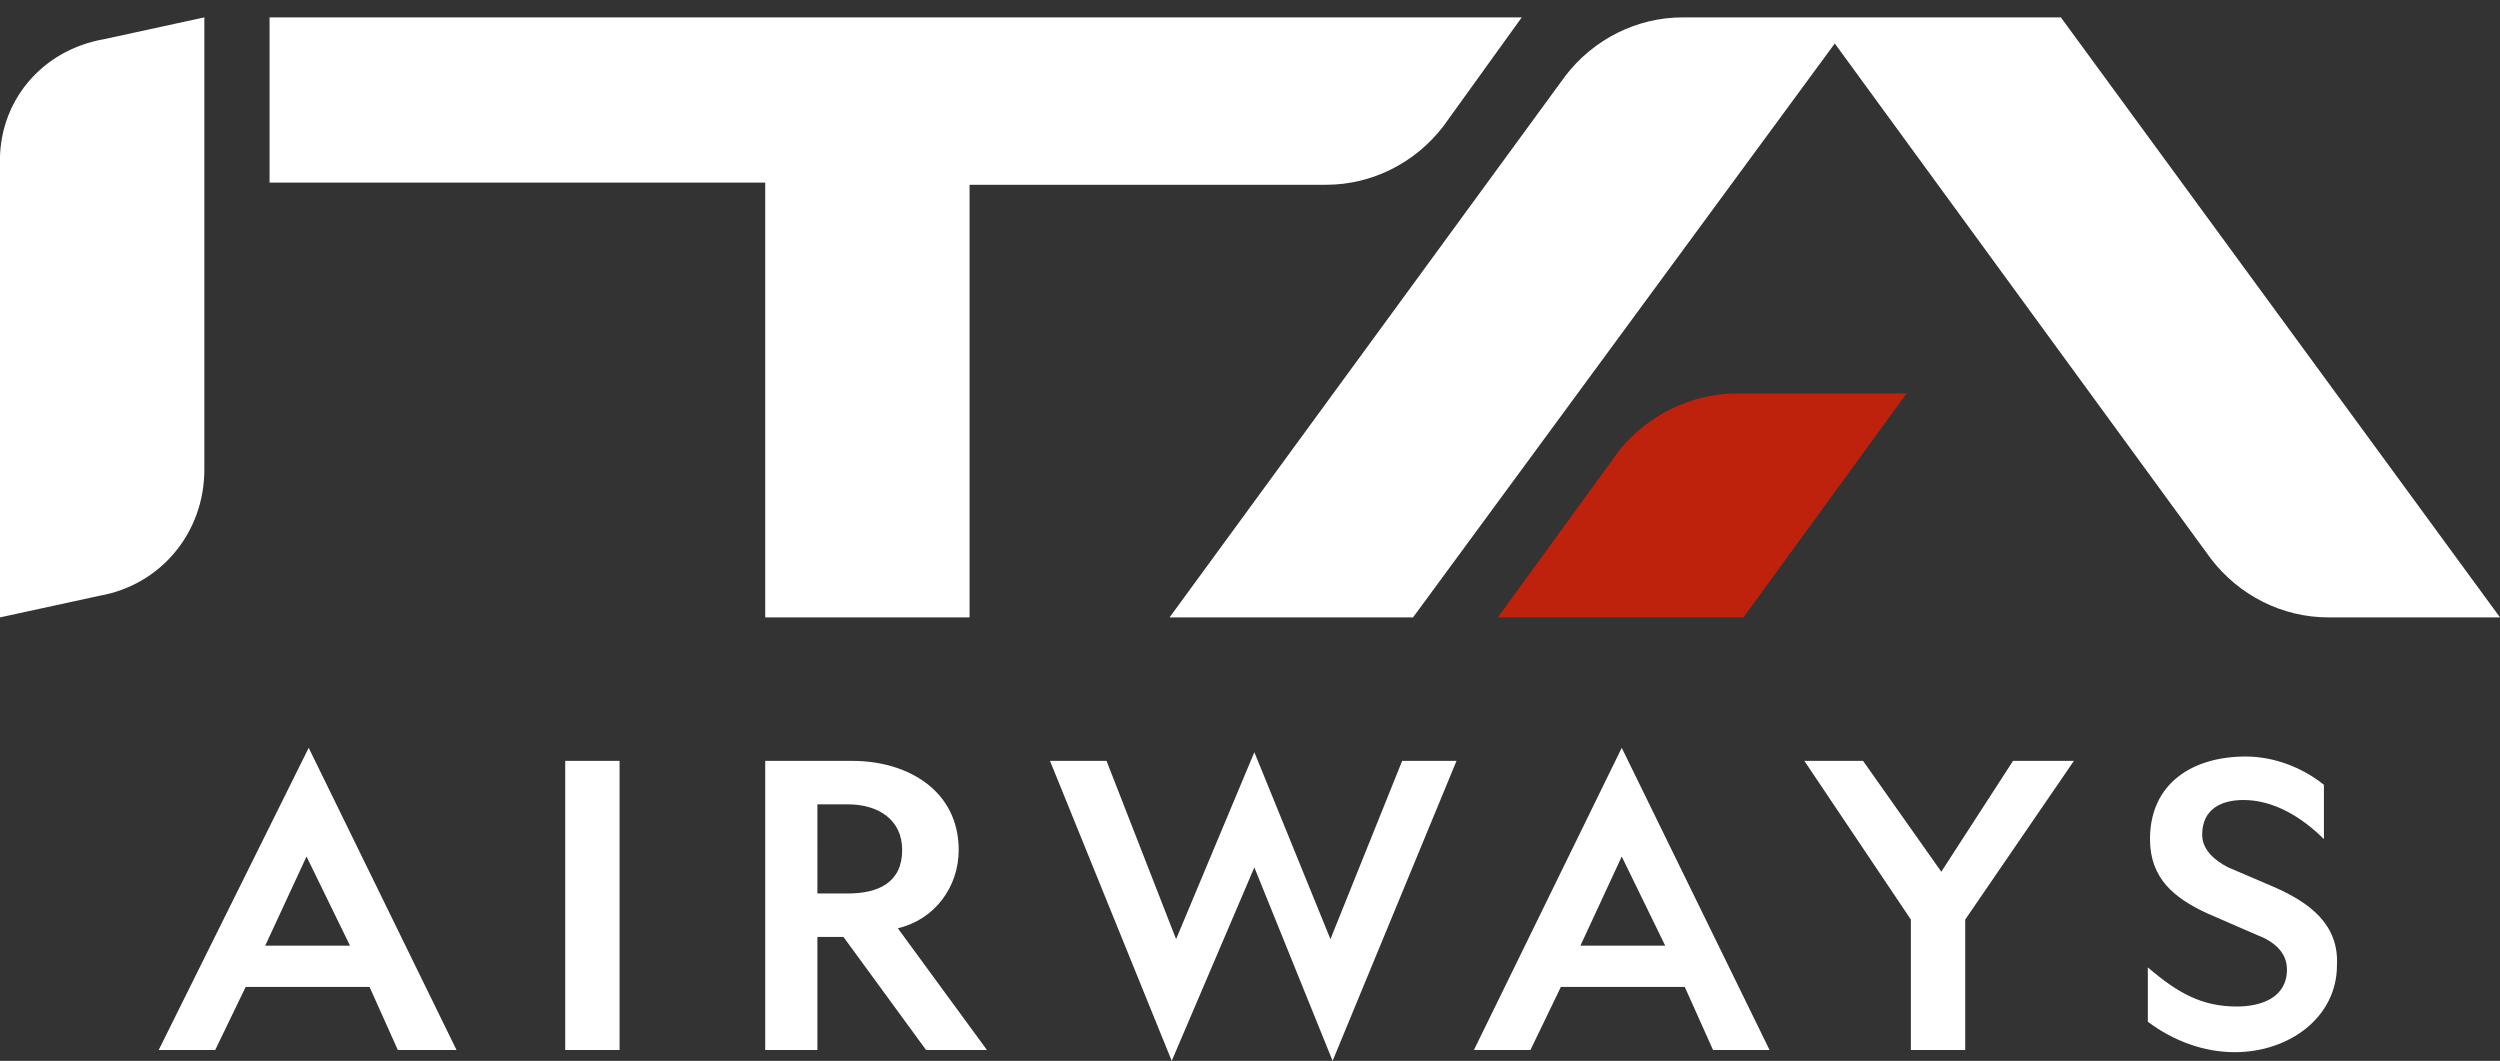 <?xml version="1.0" encoding="utf-8"?>
<!-- Generator: Adobe Illustrator 26.0.3, SVG Export Plug-In . SVG Version: 6.00 Build 0)  -->
<svg version="1.1" id="Layer_1" xmlns="http://www.w3.org/2000/svg" xmlns:xlink="http://www.w3.org/1999/xlink" x="0px"
    y="0px" viewBox="0 0 115 48.8" style="enable-background:new 0 0 115 48.8;" xml:space="preserve">
    <rect x="0" y="0" width="115" height="48.8" fill="#333333" stroke="none"/>
    <style type="text/css">
        .ita-0 {
            fill: #FFFFFF;
        }

        .ita-1 {
            fill: #BE210C;
        }
    </style>
    <g id="logo_ita_negative_desktop">
        <g id="Assets_x2F_Glyphs_x2F_Logo_x2F_Color">
            <g id="_x32_1JE_x5F_SKTlogoITA_x5F_RGB">
                <path id="Shape" class="ita-0" d="M9.4,21.6V0.8l-4.6,1C1.9,2.3-0.1,4.7,0,7.6v20.8l4.6-1C7.4,26.9,9.4,24.5,9.4,21.6 M66.4,5.8
				c-1.3,1.7-3.3,2.7-5.4,2.7H44.6v19.9h-9.4v-20H12.4V0.8H70L66.4,5.8z M101.7,25.7L84.4,2L65,28.4H53.8L72,3.5
				c1.3-1.7,3.3-2.7,5.4-2.7h17.4L115,28.4h-7.9C105,28.4,103,27.4,101.7,25.7 M104.6,40.8l-2.1-0.9c-0.6-0.3-1.2-0.8-1.2-1.5
				c0-1.2,0.9-1.6,1.9-1.6c1.4,0,2.7,0.8,3.7,1.8v-2.5c-1-0.8-2.3-1.3-3.6-1.3c-2.4,0-4.4,1.2-4.4,3.8c0,1.8,1.1,2.7,2.6,3.4l2.3,1
				c0.8,0.3,1.4,0.8,1.4,1.6c0,1.3-1.2,1.7-2.3,1.7c-1.6,0-2.7-0.6-4.1-1.8v2.5c1.2,0.9,2.6,1.4,4,1.4c2.5,0,4.7-1.6,4.7-4
				C107.6,42.5,106.2,41.5,104.6,40.8 M85.7,35H83l4.9,7.3v6h2.5v-6l5-7.3h-2.8l-3.3,5.1L85.7,35z M70.4,48.3l1.4-2.9h5.7l1.3,2.9
				h2.6l-6.8-13.9l-6.8,13.9L70.4,48.3z M74.6,39.4l2,4.1h-3.9L74.6,39.4z M57.7,34.6l-3.6,8.6L50.9,35h-2.6l5.6,13.8l3.8-8.9
				l3.6,8.9L67,35h-2.5l-3.3,8.2L57.7,34.6z M41.5,39.1c0,1.5-1.1,2-2.5,2h-1.4V37H39C40.4,37,41.5,37.7,41.5,39.1 M44.1,39.1
				c0-2.7-2.3-4.1-4.9-4.1h-4v13.3h2.4v-5.2h1.2l3.8,5.2h2.8l-4.1-5.6C43,42.3,44.1,40.8,44.1,39.1 M28.5,35H26v13.3h2.5V35z
				 M9.9,48.3l1.4-2.9h5.7l1.3,2.9h2.7l-6.8-13.9L7.3,48.3H9.9z M14.1,39.4l2,4.1h-3.9L14.1,39.4z" />
            </g>
            <path id="Path" class="ita-1" d="M74.5,20.7l-5.6,7.7h11.3l7.5-10.3h-7.8C77.8,18.1,75.8,19.1,74.5,20.7" />
        </g>
    </g>
</svg>